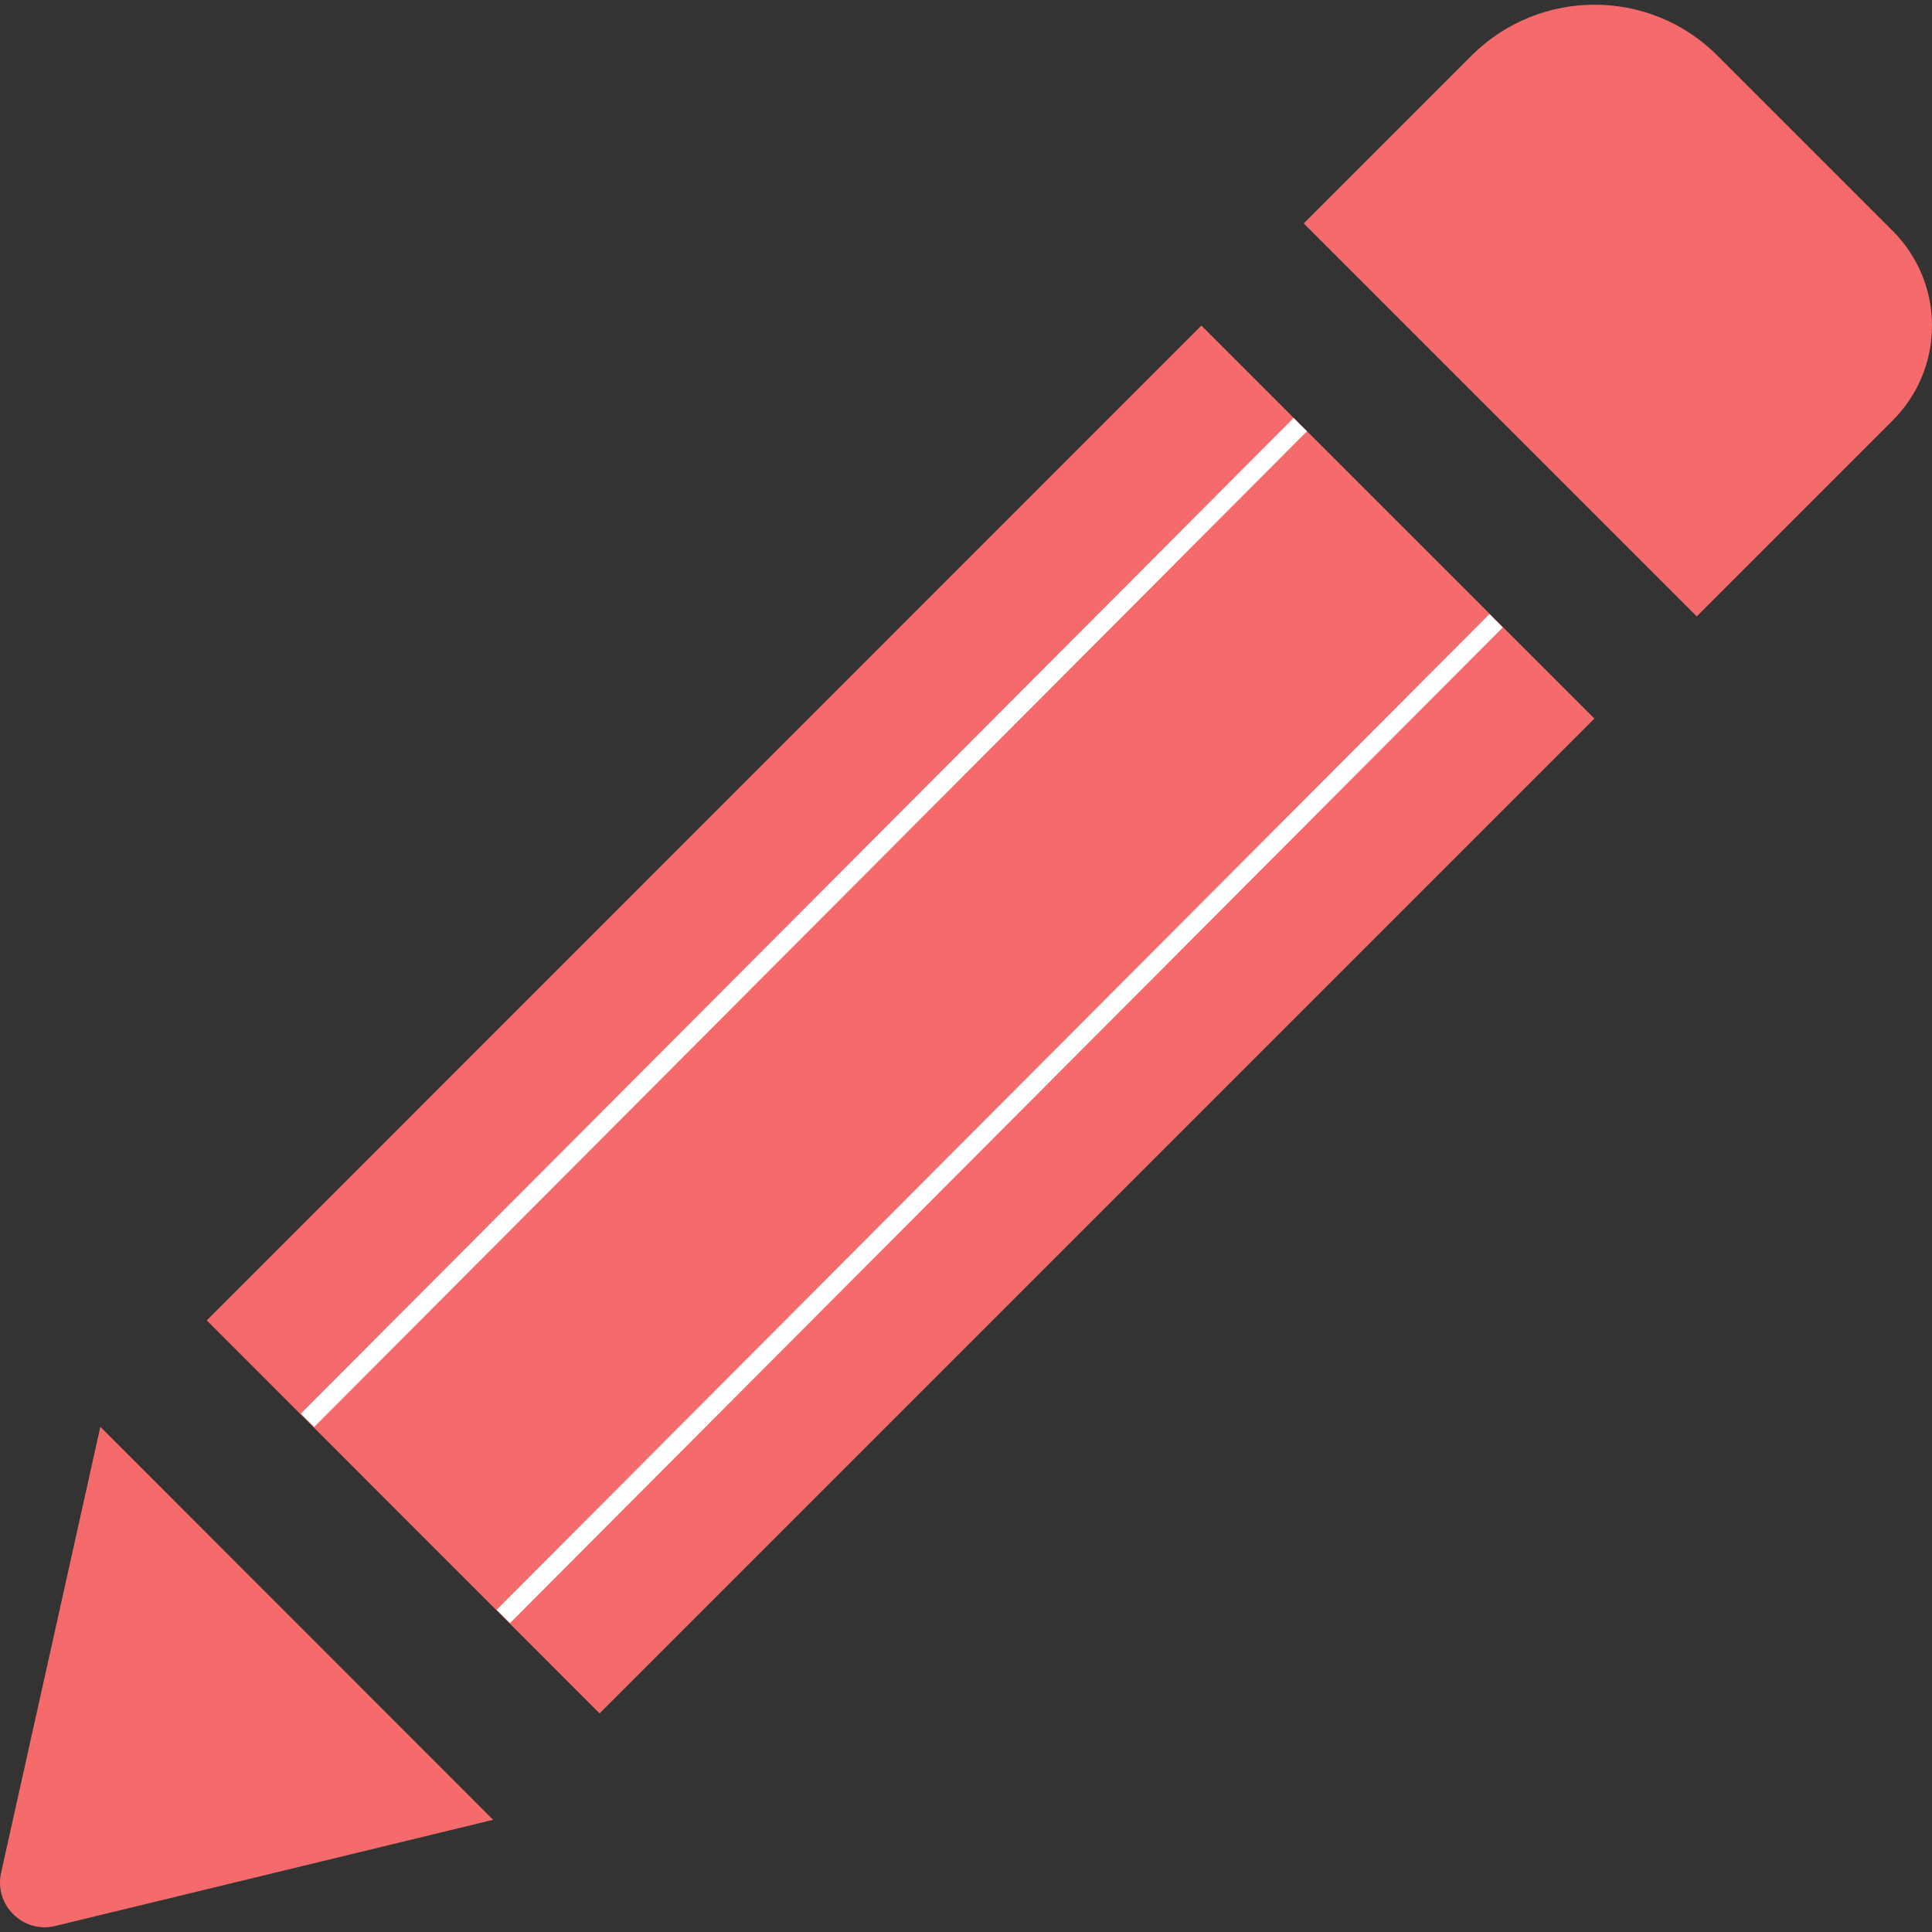 <?xml version="1.0" encoding="UTF-8" standalone="no"?>
<svg
   xmlns:dc="http://purl.org/dc/elements/1.1/"
   xmlns:cc="http://creativecommons.org/ns#"
   xmlns:rdf="http://www.w3.org/1999/02/22-rdf-syntax-ns#"
   xmlns:svg="http://www.w3.org/2000/svg"
   xmlns="http://www.w3.org/2000/svg"
   xmlns:sodipodi="http://sodipodi.sourceforge.net/DTD/sodipodi-0.dtd"
   xmlns:inkscape="http://www.inkscape.org/namespaces/inkscape"
   version="1.1"
   id="Capa_1"
   x="0px"
   y="0px"
   width="512px"
   height="512px"
   viewBox="0 0 528.899 528.899"
   style="enable-background:new 0 0 528.899 528.899;"
   xml:space="preserve"
   sodipodi:docname="pencil.svg"
   inkscape:version="0.92.4 (f8dce91, 2019-08-02)"><rect x="0" y="0" width="528.899" height="528.899" fill="#333333" stroke="none"/><defs
   id="defs11" /><sodipodi:namedview
   pagecolor="#ffffff"
   bordercolor="#666666"
   borderopacity="1"
   objecttolerance="10"
   gridtolerance="10"
   guidetolerance="10"
   inkscape:pageopacity="0"
   inkscape:pageshadow="2"
   inkscape:window-width="1920"
   inkscape:window-height="1052"
   id="namedview9"
   showgrid="false"
   showguides="true"
   inkscape:guide-bbox="true"
   inkscape:zoom="1"
   inkscape:cx="-163.788"
   inkscape:cy="197.76373"
   inkscape:window-x="0"
   inkscape:window-y="0"
   inkscape:window-maximized="1"
   inkscape:current-layer="Capa_1"><sodipodi:guide
     position="329.066,460.181"
     orientation="1,0"
     id="guide3735"
     inkscape:locked="false" /><sodipodi:guide
     position="436.465,332.006"
     orientation="1,0"
     id="guide3737"
     inkscape:locked="false" /><sodipodi:guide
     position="355.959,499.842"
     orientation="1,0"
     id="guide3743"
     inkscape:locked="false" /><sodipodi:guide
     position="409.567,427.717"
     orientation="1,0"
     id="guide3762"
     inkscape:locked="false" /></sodipodi:namedview><g
   id="g6"><g
     id="g4">
	<path
   d="M328.883,89.125l107.59,107.589l-272.34,272.34L56.604,361.465L328.883,89.125z M518.113,63.177l-47.981-47.981   c-18.543-18.543-48.653-18.543-67.259,0l-45.961,45.961l107.59,107.59l53.611-53.611   C532.495,100.753,532.495,77.559,518.113,63.177z M0.3,512.69c-1.958,8.812,5.998,16.708,14.811,14.565l119.891-29.069   L27.473,390.597L0.3,512.69z"
   data-original="#000000"
   class="active-path"
   data-old_color="#000000"
   fill="#F56A6A"
   id="path2" />
</g></g> <path
   style="fill:#ffffff;stroke:#ffffff;stroke-width:5.165;stroke-linecap:butt;stroke-linejoin:miter;stroke-opacity:1;stroke-miterlimit:4;stroke-dasharray:none"
   d="M 137.791,442.506 409.567,169.939"
   id="path3718"
   inkscape:connector-curvature="0" /><path
   style="fill:none;stroke:#ffffff;stroke-width:5.165;stroke-linecap:butt;stroke-linejoin:miter;stroke-opacity:1;stroke-miterlimit:4;stroke-dasharray:none"
   d="M 84.184,388.817 355.959,116.25"
   id="path3718-3"
   inkscape:connector-curvature="0" /></svg>